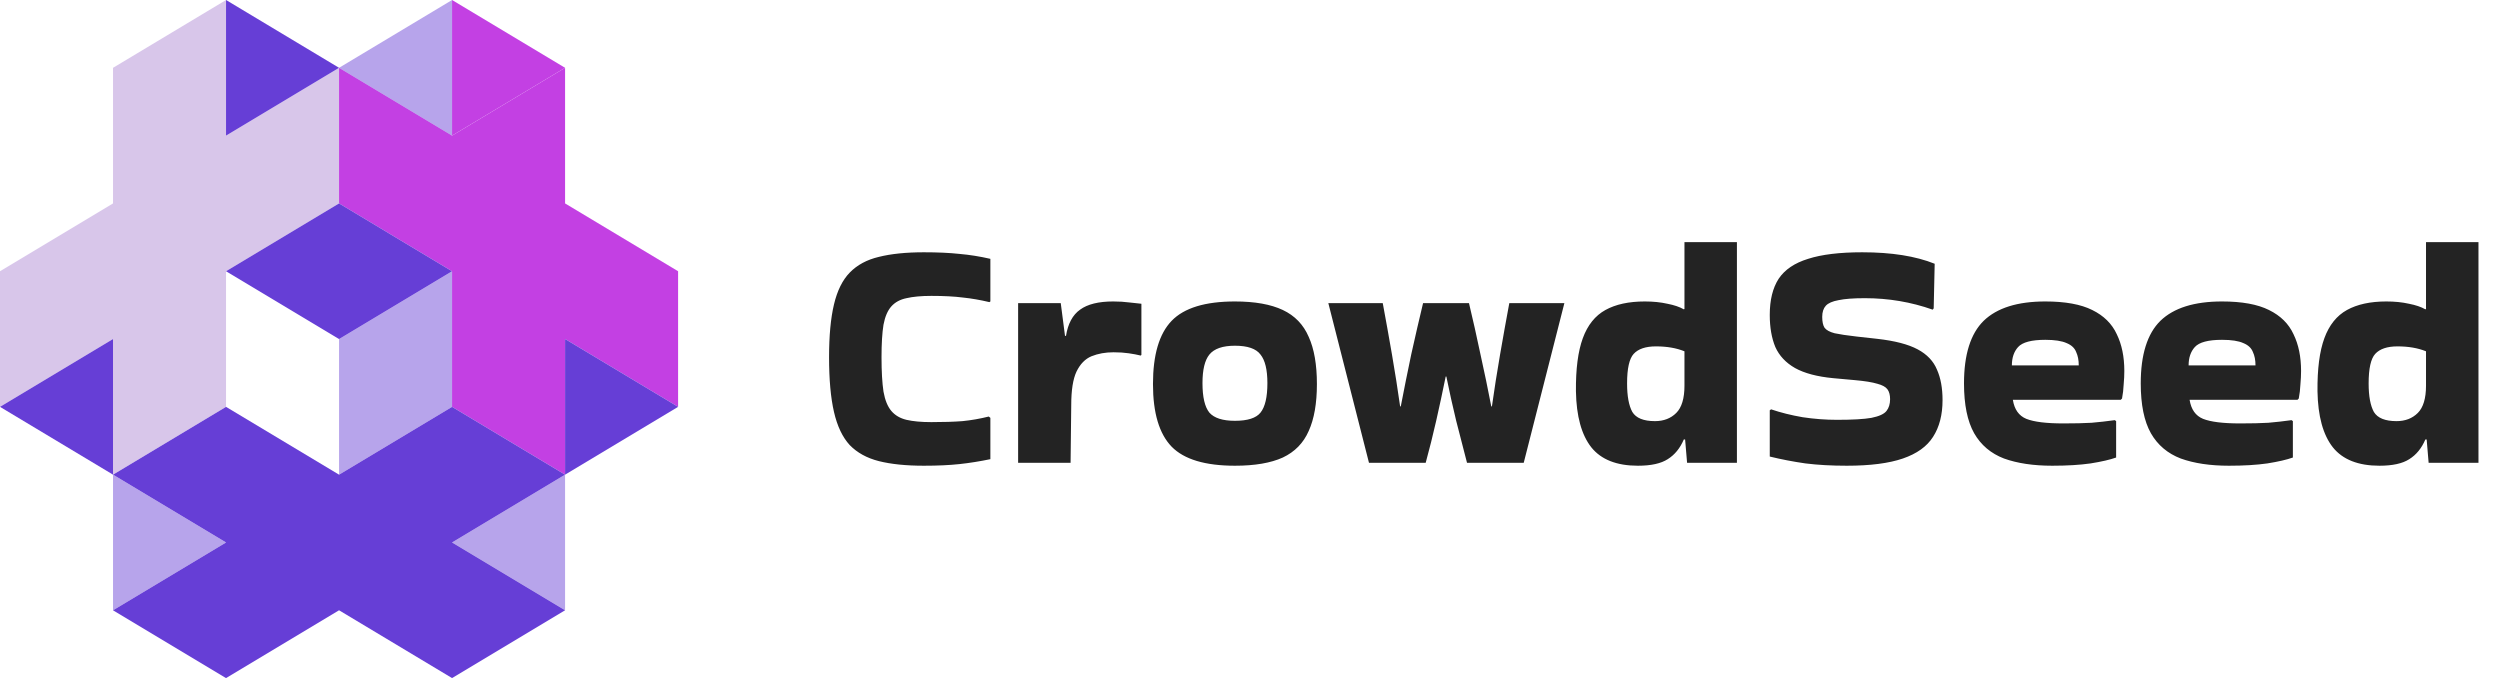 <svg width="671" height="182" viewBox="0 0 671 182" fill="none" xmlns="http://www.w3.org/2000/svg">
<path d="M0 72.8V109.2L30.333 91V127.4L60.667 109.2V72.8L91 54.6V18.2L60.667 36.4V0L30.333 18.2V54.6L0 72.8Z" fill="#D8C6EA"/>
<path d="M121.333 0V36.4L151.667 18.2L121.333 0Z" fill="#C340E3"/>
<path d="M182 109.2V72.8L151.667 54.6V18.2L121.333 36.4L91 18.2V54.6L121.333 72.8V109.2L151.667 127.4V91L182 109.2Z" fill="#C340E3"/>
<path d="M60.667 145.6L30.333 127.4V163.8L60.667 145.6Z" fill="#663ED6" fill-opacity="0.47"/>
<path d="M121.333 109.2V72.8L91 91V127.4L121.333 109.2Z" fill="#663ED6" fill-opacity="0.47"/>
<path d="M151.667 127.4L121.333 145.6L151.667 163.8V127.4Z" fill="#663ED6" fill-opacity="0.47"/>
<path d="M121.333 0L91 18.2L121.333 36.4V0Z" fill="#663ED6" fill-opacity="0.47"/>
<path d="M91 54.6L60.667 72.8L91 91L121.333 72.8L91 54.6Z" fill="#663ED6"/>
<path d="M0 109.2L30.333 127.4V91L0 109.2Z" fill="#663ED6"/>
<path d="M151.667 127.4L182 109.2L151.667 91V127.4Z" fill="#663ED6"/>
<path d="M121.333 145.6L151.667 127.4L121.333 109.2L91 127.4L60.667 109.2L30.333 127.4L60.667 145.6L30.333 163.8L60.667 182L91 163.8L121.333 182L151.667 163.8L121.333 145.6Z" fill="#663ED6"/>
<path d="M91 18.2L60.667 0V36.4L91 18.2Z" fill="#663ED6"/>
<path d="M265.816 112.152V123.24C263 123.827 260.243 124.267 257.544 124.56C254.845 124.853 251.648 125 247.952 125C243.2 125 239.181 124.589 235.896 123.768C232.669 122.947 230.059 121.509 228.064 119.456C226.128 117.344 224.72 114.381 223.84 110.568C222.96 106.755 222.52 101.856 222.52 95.872C222.52 90.123 222.96 85.4 223.84 81.704C224.72 78.008 226.128 75.163 228.064 73.168C230.059 71.115 232.669 69.707 235.896 68.944C239.181 68.123 243.2 67.712 247.952 67.712C251.648 67.712 254.845 67.859 257.544 68.152C260.243 68.387 263 68.827 265.816 69.472V80.912L265.552 81.088C263.088 80.501 260.712 80.091 258.424 79.856C256.136 79.563 253.32 79.416 249.976 79.416C247.277 79.416 245.048 79.621 243.288 80.032C241.587 80.384 240.237 81.117 239.24 82.232C238.243 83.347 237.539 84.989 237.128 87.16C236.776 89.331 236.6 92.235 236.6 95.872C236.6 99.685 236.776 102.765 237.128 105.112C237.539 107.4 238.243 109.131 239.24 110.304C240.237 111.477 241.587 112.269 243.288 112.68C245.048 113.091 247.277 113.296 249.976 113.296C253.261 113.296 256.048 113.208 258.336 113.032C260.683 112.797 263.029 112.387 265.376 111.8L265.816 112.152ZM287.344 124.208H273.264V81.352H284.704L285.848 90.152H286.112C286.64 86.867 287.902 84.52 289.896 83.112C291.891 81.645 294.854 80.912 298.784 80.912C300.368 80.912 301.806 81 303.096 81.176C304.387 81.293 305.472 81.411 306.352 81.528V95.256L306.176 95.432C305.238 95.197 304.152 94.992 302.92 94.816C301.747 94.64 300.398 94.552 298.872 94.552C296.702 94.552 294.736 94.904 292.976 95.608C291.275 96.312 289.926 97.691 288.928 99.744C287.99 101.739 287.52 104.731 287.52 108.72L287.344 124.208ZM309.458 103.088C309.458 95.227 311.13 89.565 314.474 86.104C317.818 82.643 323.479 80.912 331.458 80.912C336.796 80.912 341.079 81.675 344.306 83.2C347.532 84.725 349.85 87.131 351.258 90.416C352.724 93.643 353.458 97.867 353.458 103.088C353.458 108.251 352.724 112.445 351.258 115.672C349.85 118.899 347.532 121.275 344.306 122.8C341.079 124.267 336.796 125 331.458 125C323.479 125 317.818 123.299 314.474 119.896C311.13 116.435 309.458 110.832 309.458 103.088ZM331.458 112.944C334.86 112.944 337.148 112.211 338.322 110.744C339.554 109.219 340.17 106.579 340.17 102.824C340.17 99.245 339.554 96.693 338.322 95.168C337.148 93.584 334.86 92.792 331.458 92.792C328.172 92.792 325.884 93.584 324.594 95.168C323.362 96.693 322.746 99.245 322.746 102.824C322.746 106.579 323.362 109.219 324.594 110.744C325.884 112.211 328.172 112.944 331.458 112.944ZM388.025 101.064C387.203 105.112 386.353 109.072 385.473 112.944C384.593 116.816 383.654 120.571 382.657 124.208H367.433L356.521 81.352H371.129C371.95 85.752 372.771 90.328 373.593 95.08C374.414 99.832 375.147 104.496 375.793 109.072H375.969C376.849 104.496 377.787 99.832 378.785 95.08C379.841 90.328 380.897 85.752 381.953 81.352H394.273C395.329 85.752 396.355 90.328 397.353 95.08C398.409 99.832 399.377 104.496 400.257 109.072H400.433C401.078 104.496 401.811 99.832 402.633 95.08C403.454 90.328 404.275 85.752 405.097 81.352H419.881L408.969 124.208H393.745C392.806 120.571 391.838 116.816 390.841 112.944C389.902 109.072 389.022 105.112 388.201 101.064H388.025ZM452.813 124.208L452.285 117.96H451.933C450.936 120.307 449.499 122.067 447.621 123.24C445.803 124.413 443.133 125 439.613 125C433.923 125 429.757 123.357 427.117 120.072C424.477 116.728 423.099 111.712 422.981 105.024C422.923 99.04 423.539 94.288 424.829 90.768C426.12 87.248 428.144 84.725 430.901 83.2C433.659 81.675 437.179 80.912 441.461 80.912C443.691 80.912 445.715 81.117 447.533 81.528C449.352 81.88 450.819 82.379 451.933 83.024L452.109 82.936V64.984H466.189V124.208H452.813ZM444.189 113.032C446.536 113.032 448.443 112.299 449.909 110.832C451.376 109.365 452.109 106.931 452.109 103.528V94.288C449.939 93.408 447.387 92.968 444.453 92.968C441.696 92.968 439.701 93.643 438.469 94.992C437.296 96.283 436.709 98.923 436.709 102.912C436.709 106.315 437.179 108.867 438.117 110.568C439.115 112.211 441.139 113.032 444.189 113.032ZM475.356 109.864C477.938 110.744 480.754 111.448 483.804 111.976C486.914 112.445 489.994 112.68 493.044 112.68C497.21 112.68 500.29 112.504 502.284 112.152C504.338 111.741 505.687 111.125 506.332 110.304C506.978 109.483 507.3 108.427 507.3 107.136C507.3 106.021 507.066 105.141 506.596 104.496C506.127 103.851 505.218 103.352 503.868 103C502.519 102.589 500.524 102.267 497.884 102.032L492.076 101.504C487.735 101.093 484.303 100.184 481.78 98.776C479.316 97.368 477.556 95.491 476.5 93.144C475.503 90.739 475.004 87.864 475.004 84.52C475.004 80.531 475.796 77.304 477.38 74.84C479.023 72.376 481.663 70.587 485.3 69.472C488.938 68.299 493.778 67.712 499.82 67.712C507.682 67.712 514.164 68.739 519.268 70.792L519.004 82.76L518.74 83.112C512.932 81.059 506.86 80.032 500.524 80.032C497.474 80.032 495.127 80.208 493.484 80.56C491.842 80.853 490.698 81.352 490.052 82.056C489.407 82.76 489.084 83.757 489.084 85.048C489.084 86.339 489.29 87.307 489.7 87.952C490.17 88.597 491.079 89.096 492.428 89.448C493.778 89.741 495.743 90.035 498.324 90.328L503.868 90.944C508.562 91.472 512.17 92.411 514.692 93.76C517.215 95.109 518.946 96.928 519.884 99.216C520.882 101.445 521.38 104.173 521.38 107.4C521.38 111.331 520.53 114.616 518.828 117.256C517.186 119.837 514.487 121.773 510.732 123.064C506.978 124.355 501.962 125 495.684 125C491.578 125 487.882 124.795 484.596 124.384C481.311 123.915 478.114 123.299 475.004 122.536V110.128L475.356 109.864ZM567.97 122.8C566.327 123.387 564.039 123.915 561.106 124.384C558.231 124.795 554.799 125 550.809 125C545.764 125 541.452 124.355 537.873 123.064C534.354 121.715 531.684 119.456 529.866 116.288C528.047 113.061 527.138 108.603 527.138 102.912C527.138 95.168 528.898 89.565 532.418 86.104C535.996 82.643 541.511 80.912 548.962 80.912C554.3 80.912 558.495 81.675 561.546 83.2C564.655 84.725 566.855 86.896 568.146 89.712C569.495 92.469 570.169 95.755 570.169 99.568C570.169 100.683 570.111 101.885 569.994 103.176C569.935 104.467 569.788 105.728 569.554 106.96L569.202 107.312H540.25C540.66 109.893 541.863 111.595 543.858 112.416C545.911 113.237 549.226 113.648 553.802 113.648C556.852 113.648 559.375 113.589 561.37 113.472C563.423 113.296 565.506 113.061 567.618 112.768L567.97 113.032V122.8ZM557.938 98.072C557.938 96.664 557.703 95.461 557.234 94.464C556.823 93.408 555.972 92.616 554.682 92.088C553.391 91.501 551.484 91.208 548.962 91.208C545.266 91.208 542.831 91.853 541.658 93.144C540.543 94.376 539.986 96.019 539.986 98.072H557.938ZM615.407 122.8C613.764 123.387 611.476 123.915 608.543 124.384C605.668 124.795 602.236 125 598.247 125C593.202 125 588.89 124.355 585.311 123.064C581.791 121.715 579.122 119.456 577.303 116.288C575.484 113.061 574.575 108.603 574.575 102.912C574.575 95.168 576.335 89.565 579.855 86.104C583.434 82.643 588.948 80.912 596.399 80.912C601.738 80.912 605.932 81.675 608.983 83.2C612.092 84.725 614.292 86.896 615.583 89.712C616.932 92.469 617.607 95.755 617.607 99.568C617.607 100.683 617.548 101.885 617.431 103.176C617.372 104.467 617.226 105.728 616.991 106.96L616.639 107.312H587.687C588.098 109.893 589.3 111.595 591.295 112.416C593.348 113.237 596.663 113.648 601.239 113.648C604.29 113.648 606.812 113.589 608.807 113.472C610.86 113.296 612.943 113.061 615.055 112.768L615.407 113.032V122.8ZM605.375 98.072C605.375 96.664 605.14 95.461 604.671 94.464C604.26 93.408 603.41 92.616 602.119 92.088C600.828 91.501 598.922 91.208 596.399 91.208C592.703 91.208 590.268 91.853 589.095 93.144C587.98 94.376 587.423 96.019 587.423 98.072H605.375ZM651.845 124.208L651.317 117.96H650.965C649.967 120.307 648.53 122.067 646.653 123.24C644.834 124.413 642.165 125 638.645 125C632.954 125 628.789 123.357 626.149 120.072C623.509 116.728 622.13 111.712 622.013 105.024C621.954 99.04 622.57 94.288 623.861 90.768C625.151 87.248 627.175 84.725 629.933 83.2C632.69 81.675 636.21 80.912 640.493 80.912C642.722 80.912 644.746 81.117 646.565 81.528C648.383 81.88 649.85 82.379 650.965 83.024L651.141 82.936V64.984H665.221V124.208H651.845ZM643.221 113.032C645.567 113.032 647.474 112.299 648.941 110.832C650.407 109.365 651.141 106.931 651.141 103.528V94.288C648.97 93.408 646.418 92.968 643.485 92.968C640.727 92.968 638.733 93.643 637.501 94.992C636.327 96.283 635.741 98.923 635.741 102.912C635.741 106.315 636.21 108.867 637.149 110.568C638.146 112.211 640.17 113.032 643.221 113.032Z" fill="black" fill-opacity="0.86"/>
</svg>
